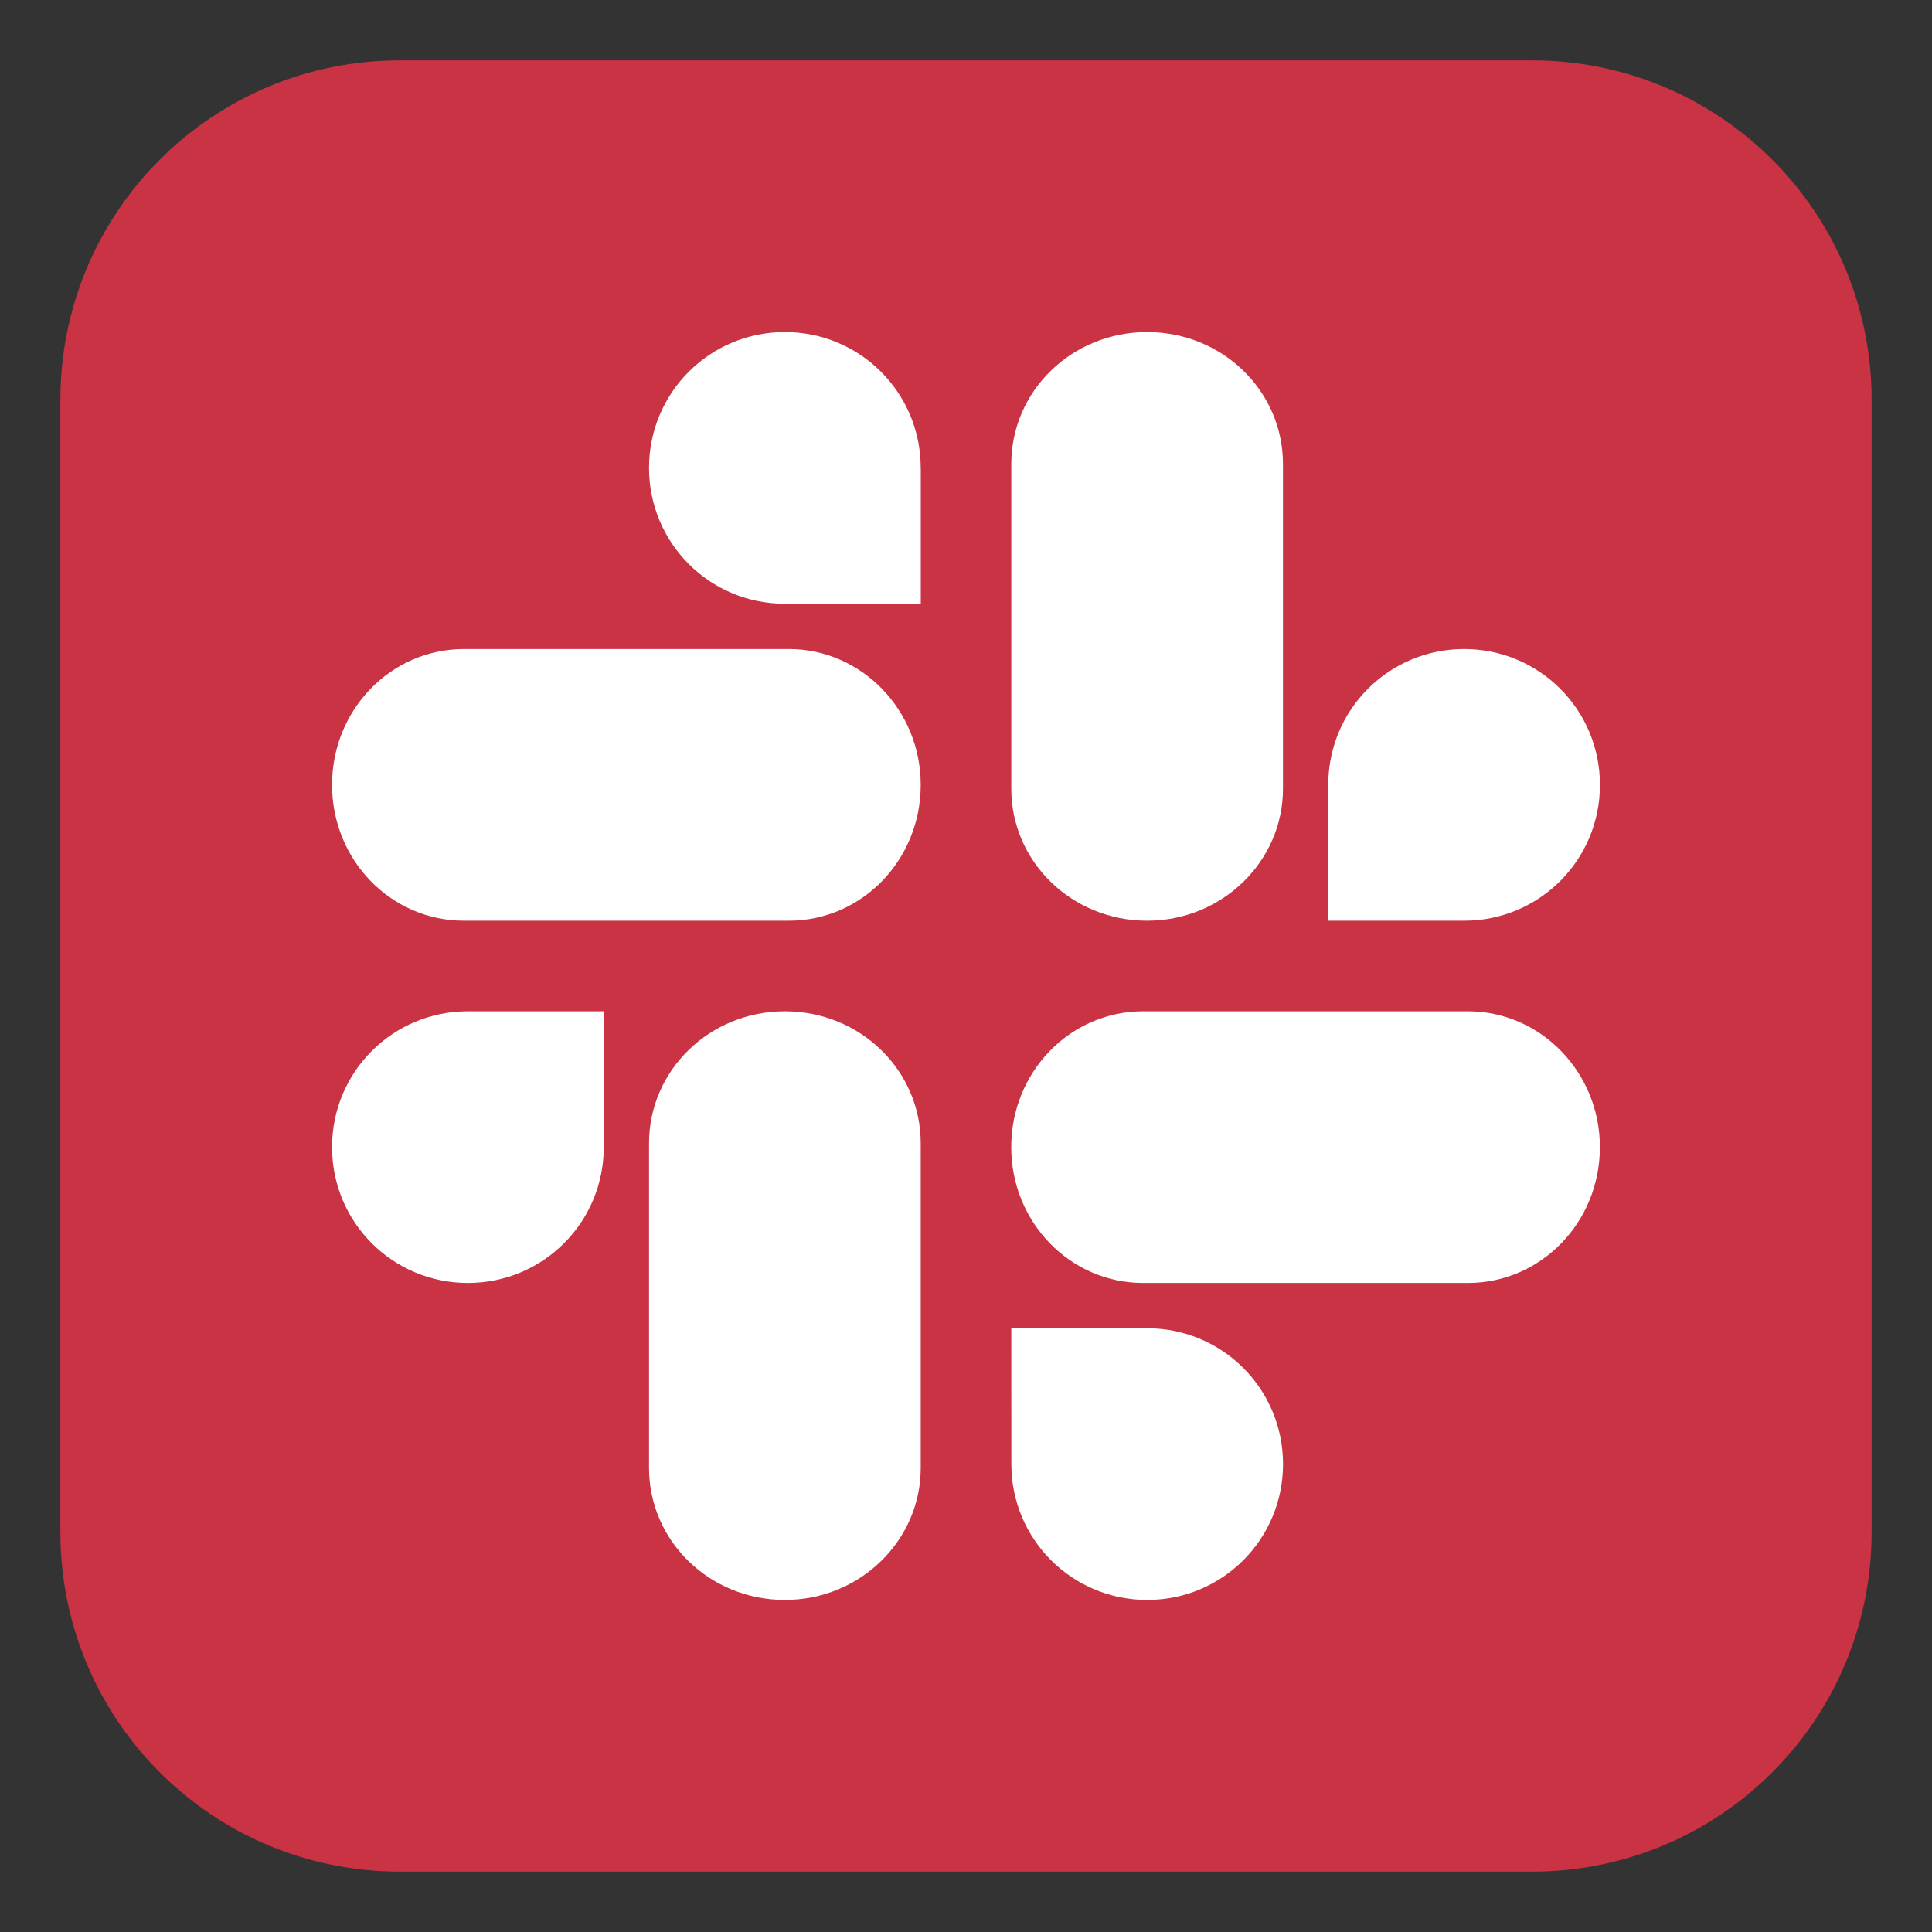 <svg xmlns="http://www.w3.org/2000/svg" width="32" height="32" stroke="none" stroke-linecap="round" stroke-linejoin="round" fill="#fff" fill-rule="evenodd"><rect width="100%" height="100%" fill="#333333" stroke="none"/><path d="M1 6.625C1 3.513 3.513 1 6.625 1h18.75C28.488 1 31 3.513 31 6.625v18.75C31 28.488 28.488 31 25.375 31H6.625C3.513 31 1 28.488 1 25.375z" fill="#c93344"/><path d="M10.75 18.936c0-1.21 1.004-2.186 2.25-2.186s2.25.975 2.25 2.186v5.379c0 1.2-1.004 2.185-2.25 2.185s-2.25-.975-2.25-2.186zm8.185 2.314c-1.21 0-2.186-1.004-2.186-2.25s.975-2.25 2.186-2.25h5.379c1.2 0 2.185 1.004 2.185 2.25s-.975 2.25-2.186 2.25zM16.75 7.686C16.75 6.475 17.753 5.5 19 5.5s2.25.975 2.25 2.186v5.379c0 1.2-1.004 2.185-2.25 2.185s-2.25-.975-2.25-2.186zM7.686 15.25C6.475 15.25 5.5 14.246 5.5 13s.975-2.25 2.186-2.25h5.379c1.2 0 2.185 1.004 2.185 2.25s-.975 2.25-2.186 2.25zm9.065 9c0 1.246 1.004 2.25 2.25 2.25s2.25-1.004 2.25-2.25S20.247 22 19 22h-2.25zm7.5-9H22V13c0-1.246 1.004-2.25 2.25-2.25S26.5 11.754 26.5 13s-1.004 2.25-2.25 2.25zm-16.5 1.5H10V19c0 1.246-1.004 2.25-2.25 2.25S5.5 20.247 5.5 19s1.004-2.25 2.25-2.25zm7.5-9V10H13c-1.246 0-2.25-1.004-2.25-2.25S11.754 5.5 13 5.5s2.25 1.004 2.25 2.25z"/></svg>